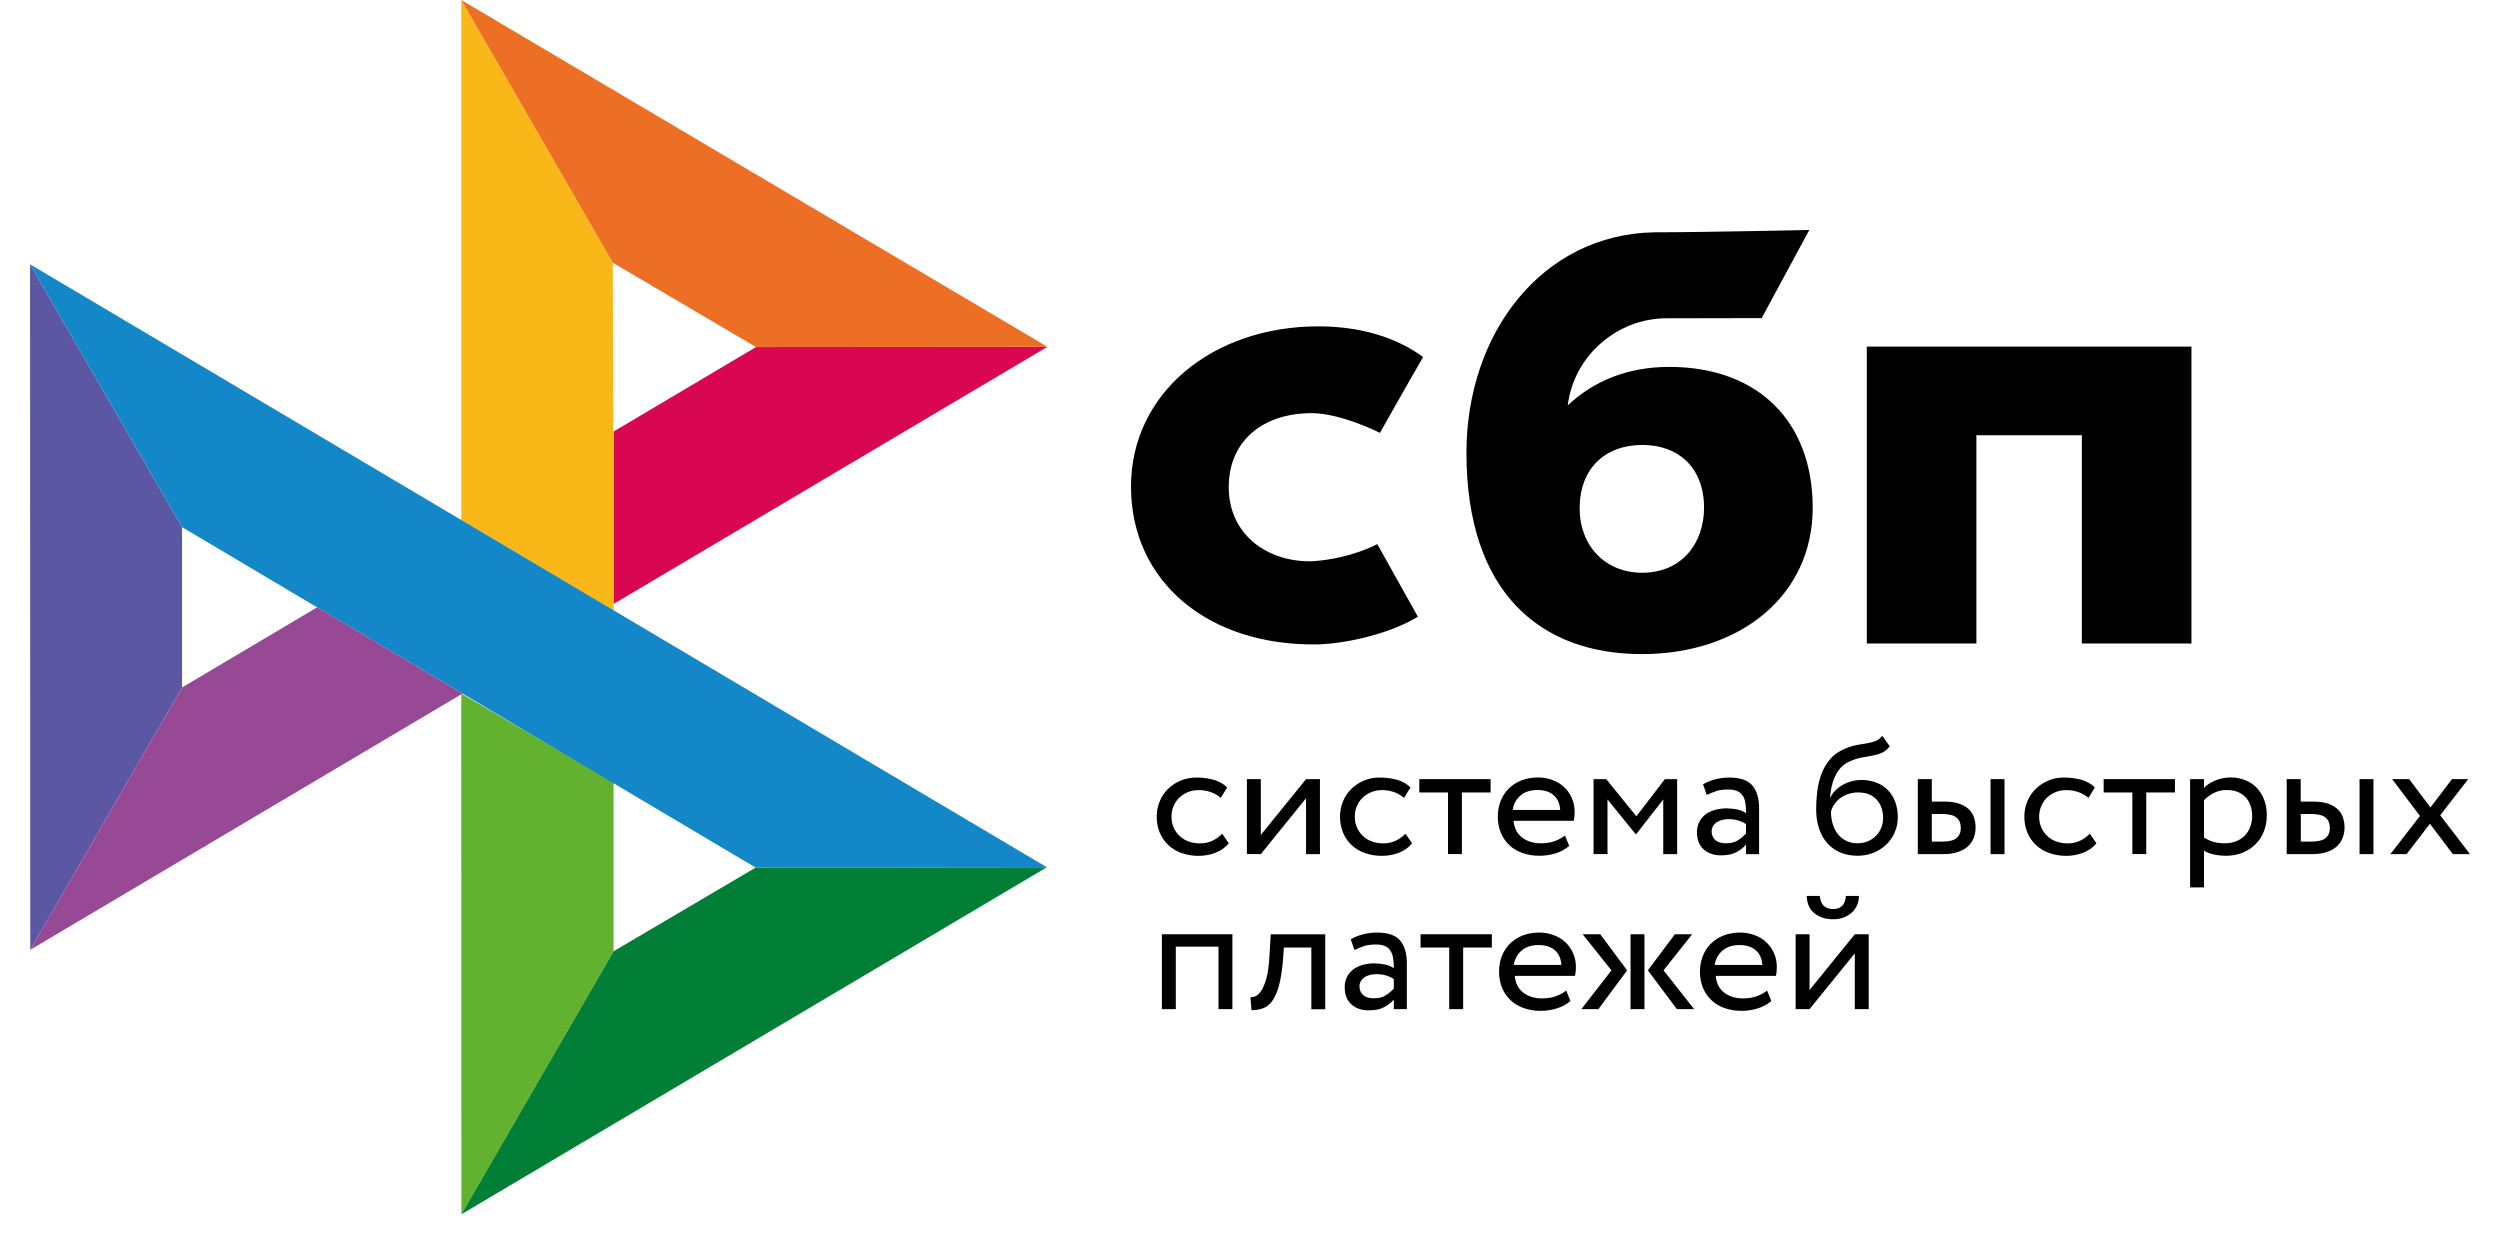 <svg width="50" height="25" viewBox="0 0 50 25" fill="none" xmlns="http://www.w3.org/2000/svg">
<g clip-path="url(#clip0_6776_32990)">
<path d="M43.829 6.932V12.87H41.637V8.705H39.528V12.87H37.336V6.932H43.829V6.932Z" fill="black"/>
<path fill-rule="evenodd" clip-rule="evenodd" d="M32.836 13.082C34.798 13.082 36.254 11.918 36.254 10.154C36.254 8.447 35.179 7.338 33.383 7.338C32.554 7.338 31.87 7.62 31.355 8.108C31.478 7.101 32.358 6.366 33.327 6.366C33.551 6.366 35.234 6.362 35.234 6.362L36.186 4.599C36.186 4.599 34.073 4.646 33.09 4.646C30.845 4.684 29.329 6.658 29.329 9.056C29.329 11.85 30.808 13.082 32.836 13.082L32.836 13.082ZM32.848 8.899C33.576 8.899 34.081 9.362 34.081 10.154C34.081 10.866 33.633 11.454 32.848 11.455C32.097 11.455 31.593 10.911 31.593 10.166C31.593 9.374 32.097 8.899 32.848 8.899Z" fill="black"/>
<path d="M27.546 10.882C27.546 10.882 27.028 11.171 26.255 11.225C25.367 11.251 24.575 10.708 24.575 9.743C24.575 8.802 25.274 8.263 26.233 8.263C26.821 8.263 27.599 8.657 27.599 8.657C27.599 8.657 28.168 7.646 28.463 7.141C27.923 6.745 27.204 6.527 26.367 6.527C24.256 6.527 22.62 7.859 22.62 9.731C22.62 11.627 24.157 12.928 26.367 12.888C26.985 12.866 27.837 12.656 28.357 12.334L27.546 10.882Z" fill="black"/>
<path d="M0.601 5.286L3.641 10.543V13.749L0.605 18.996L0.601 5.286Z" fill="#5B57A2"/>
<path d="M12.272 8.63L15.12 6.941L20.949 6.936L12.272 12.079V8.63Z" fill="#D90751"/>
<path d="M12.256 5.255L12.272 12.215L9.225 10.404V0L12.256 5.255Z" fill="#FAB718"/>
<path d="M20.949 6.936L15.12 6.941L12.256 5.255L9.225 0L20.949 6.936Z" fill="#ED6F26"/>
<path d="M12.272 19.025V15.649L9.225 13.872L9.227 24.286L12.272 19.025Z" fill="#63B22F"/>
<path d="M15.113 17.352L3.641 10.543L0.601 5.286L20.937 17.345L15.113 17.352Z" fill="#1487C9"/>
<path d="M9.227 24.286L12.272 19.025L15.113 17.352L20.937 17.345L9.227 24.286Z" fill="#017F36"/>
<path d="M0.605 18.996L9.25 13.872L6.344 12.146L3.641 13.749L0.605 18.996Z" fill="#984995"/>
<path d="M24.576 16.866C24.509 16.948 24.421 17.011 24.315 17.053C24.207 17.096 24.091 17.117 23.974 17.117C23.857 17.118 23.741 17.099 23.632 17.061C23.534 17.027 23.444 16.973 23.368 16.903C23.293 16.833 23.235 16.749 23.196 16.655C23.154 16.553 23.133 16.444 23.134 16.334C23.134 16.224 23.154 16.123 23.194 16.027C23.231 15.935 23.287 15.85 23.359 15.78C23.431 15.709 23.516 15.653 23.609 15.613C23.706 15.573 23.812 15.551 23.928 15.551C24.053 15.551 24.169 15.566 24.275 15.596C24.38 15.626 24.47 15.677 24.544 15.748L24.415 15.958C24.353 15.904 24.28 15.863 24.201 15.837C24.125 15.813 24.046 15.801 23.966 15.802C23.896 15.802 23.829 15.815 23.764 15.84C23.7 15.865 23.642 15.902 23.592 15.948C23.541 15.996 23.5 16.053 23.474 16.117C23.443 16.186 23.428 16.26 23.43 16.335C23.43 16.418 23.445 16.492 23.475 16.556C23.506 16.622 23.546 16.677 23.597 16.724C23.648 16.772 23.708 16.807 23.776 16.831C23.846 16.856 23.92 16.868 23.995 16.868C24.09 16.868 24.176 16.849 24.25 16.814C24.323 16.779 24.389 16.732 24.444 16.674L24.576 16.866ZM24.938 17.081V15.583H25.216V16.699L26.121 15.583H26.399V17.082H26.121V15.965L25.216 17.082L24.938 17.081ZM28.242 16.866C28.173 16.949 28.084 17.014 27.982 17.053C27.873 17.096 27.757 17.117 27.64 17.117C27.524 17.118 27.408 17.099 27.299 17.061C27.2 17.027 27.11 16.973 27.034 16.903C26.96 16.833 26.901 16.749 26.862 16.655C26.82 16.553 26.799 16.444 26.8 16.334C26.8 16.224 26.82 16.123 26.86 16.027C26.899 15.931 26.955 15.849 27.025 15.78C27.097 15.709 27.182 15.653 27.276 15.613C27.376 15.57 27.485 15.549 27.594 15.551C27.719 15.551 27.835 15.566 27.941 15.596C28.047 15.626 28.136 15.677 28.21 15.748L28.082 15.958C28.02 15.904 27.947 15.863 27.867 15.837C27.791 15.813 27.712 15.802 27.633 15.802C27.493 15.802 27.359 15.855 27.258 15.948C27.207 15.996 27.167 16.053 27.14 16.117C27.11 16.186 27.095 16.26 27.096 16.335C27.096 16.418 27.112 16.492 27.142 16.556C27.172 16.622 27.212 16.677 27.263 16.724C27.314 16.772 27.374 16.807 27.443 16.831C27.512 16.854 27.584 16.868 27.661 16.868C27.756 16.868 27.841 16.849 27.916 16.814C27.989 16.779 28.055 16.732 28.11 16.674L28.242 16.866ZM28.384 15.583H29.812V15.849H29.238V17.081H28.96V15.849H28.386V15.583H28.384Z" fill="black"/>
<path fill-rule="evenodd" clip-rule="evenodd" d="M31.111 17.067C31.217 17.035 31.306 16.985 31.384 16.918L31.299 16.709C31.248 16.753 31.18 16.79 31.097 16.821C31.014 16.851 30.921 16.866 30.819 16.866C30.666 16.866 30.539 16.827 30.439 16.748C30.338 16.669 30.284 16.558 30.271 16.416H31.475C31.488 16.357 31.494 16.297 31.493 16.236C31.494 16.14 31.474 16.045 31.435 15.957C31.399 15.875 31.346 15.801 31.28 15.739C31.213 15.678 31.134 15.631 31.048 15.6C30.957 15.566 30.861 15.549 30.764 15.549C30.634 15.549 30.52 15.571 30.419 15.611C30.324 15.65 30.239 15.707 30.168 15.778C30.098 15.849 30.045 15.934 30.011 16.026C29.974 16.124 29.955 16.228 29.956 16.332C29.956 16.45 29.977 16.558 30.016 16.654C30.054 16.747 30.111 16.831 30.185 16.901C30.257 16.97 30.345 17.023 30.449 17.06C30.561 17.098 30.678 17.117 30.796 17.115C30.903 17.115 31.009 17.098 31.111 17.067ZM30.407 15.913C30.493 15.837 30.608 15.8 30.752 15.8C30.887 15.8 30.997 15.836 31.076 15.906C31.155 15.977 31.197 16.075 31.204 16.199H30.254C30.267 16.089 30.322 15.987 30.407 15.913Z" fill="black"/>
<path d="M31.871 15.583H32.125L32.727 16.326L33.297 15.583H33.543V17.082H33.265V15.989L32.723 16.684H32.713L32.15 15.989V17.081H31.871V15.583Z" fill="black"/>
<path fill-rule="evenodd" clip-rule="evenodd" d="M34.3 15.588C34.216 15.609 34.135 15.643 34.061 15.687L34.135 15.899C34.198 15.869 34.261 15.844 34.325 15.822C34.388 15.8 34.469 15.79 34.566 15.79C34.643 15.79 34.705 15.802 34.753 15.825C34.8 15.847 34.835 15.881 34.86 15.921C34.885 15.962 34.901 16.012 34.909 16.071C34.918 16.13 34.922 16.194 34.922 16.263C34.865 16.225 34.8 16.199 34.731 16.187C34.665 16.175 34.598 16.168 34.531 16.167C34.448 16.167 34.371 16.179 34.297 16.199C34.223 16.219 34.159 16.25 34.108 16.29C34.056 16.331 34.014 16.382 33.985 16.44C33.954 16.504 33.938 16.573 33.939 16.644C33.939 16.79 33.983 16.905 34.071 16.986C34.159 17.066 34.276 17.107 34.42 17.107C34.55 17.107 34.654 17.085 34.733 17.041C34.812 16.997 34.876 16.947 34.921 16.889V17.083H35.182V16.164C35.182 15.968 35.138 15.817 35.048 15.71C34.96 15.605 34.803 15.551 34.582 15.551C34.483 15.551 34.39 15.564 34.3 15.588ZM34.765 16.802C34.702 16.846 34.619 16.866 34.517 16.866C34.427 16.866 34.357 16.844 34.307 16.802C34.258 16.758 34.233 16.701 34.233 16.63C34.233 16.588 34.242 16.553 34.262 16.521C34.281 16.488 34.307 16.463 34.337 16.443C34.37 16.422 34.407 16.407 34.445 16.398C34.485 16.388 34.526 16.383 34.568 16.383C34.705 16.383 34.823 16.415 34.92 16.482V16.672C34.874 16.721 34.822 16.765 34.765 16.802ZM37.638 15.056C37.694 15.03 37.746 14.988 37.796 14.926L37.645 14.716C37.606 14.766 37.562 14.801 37.513 14.82C37.46 14.84 37.406 14.854 37.351 14.864L37.298 14.873C37.252 14.88 37.203 14.889 37.15 14.898C37.065 14.913 36.983 14.938 36.904 14.972C36.779 15.024 36.678 15.094 36.602 15.184C36.527 15.273 36.467 15.374 36.427 15.485C36.386 15.598 36.358 15.715 36.344 15.834C36.33 15.955 36.323 16.071 36.323 16.182C36.323 16.326 36.342 16.455 36.381 16.571C36.42 16.688 36.474 16.785 36.546 16.864C36.618 16.945 36.705 17.006 36.807 17.05C36.909 17.093 37.023 17.115 37.152 17.115C37.27 17.115 37.379 17.093 37.477 17.053C37.572 17.014 37.658 16.957 37.731 16.886C37.801 16.817 37.858 16.735 37.896 16.642C37.937 16.548 37.957 16.447 37.956 16.346C37.956 16.233 37.939 16.13 37.905 16.039C37.874 15.952 37.825 15.873 37.761 15.805C37.696 15.739 37.618 15.687 37.53 15.653C37.434 15.617 37.331 15.598 37.227 15.6C37.16 15.6 37.096 15.608 37.032 15.625C36.971 15.642 36.911 15.666 36.856 15.697C36.802 15.727 36.753 15.764 36.71 15.807C36.668 15.849 36.633 15.896 36.608 15.95H36.601C36.606 15.879 36.616 15.808 36.631 15.738C36.647 15.665 36.669 15.596 36.7 15.531C36.729 15.465 36.768 15.406 36.816 15.352C36.867 15.298 36.929 15.255 36.999 15.226C37.075 15.191 37.156 15.165 37.24 15.15L37.295 15.14C37.35 15.131 37.403 15.121 37.453 15.111C37.52 15.098 37.581 15.081 37.638 15.056ZM36.659 16.495C36.632 16.41 36.619 16.322 36.62 16.233C36.632 16.182 36.654 16.133 36.684 16.09C36.715 16.044 36.753 16.002 36.798 15.968C36.901 15.89 37.029 15.848 37.16 15.849C37.324 15.849 37.447 15.898 37.534 15.994C37.62 16.091 37.662 16.212 37.662 16.359C37.662 16.432 37.648 16.497 37.624 16.558C37.6 16.618 37.564 16.672 37.518 16.718C37.472 16.764 37.417 16.801 37.356 16.826C37.293 16.852 37.224 16.866 37.147 16.866C37.069 16.866 36.999 16.851 36.934 16.82C36.869 16.791 36.812 16.748 36.766 16.694C36.719 16.635 36.682 16.567 36.659 16.495H36.659ZM40.09 15.583H39.811V17.082H40.09V15.583ZM38.357 15.583H38.636V16.032H38.893C39.014 16.032 39.112 16.048 39.192 16.076C39.271 16.105 39.334 16.144 39.382 16.191C39.429 16.238 39.463 16.294 39.482 16.356C39.502 16.418 39.512 16.482 39.512 16.549C39.512 16.617 39.502 16.681 39.479 16.745C39.458 16.809 39.421 16.864 39.371 16.915C39.322 16.965 39.255 17.006 39.17 17.036C39.086 17.066 38.984 17.083 38.861 17.083H38.356V15.583H38.357ZM38.636 16.283V16.832H38.838C38.977 16.832 39.076 16.809 39.132 16.761C39.188 16.714 39.216 16.647 39.216 16.558C39.216 16.467 39.187 16.398 39.13 16.351C39.072 16.303 38.975 16.28 38.842 16.28H38.636V16.283Z" fill="black"/>
<path d="M41.929 16.866C41.862 16.948 41.774 17.011 41.668 17.053C41.56 17.096 41.444 17.117 41.327 17.117C41.211 17.118 41.095 17.099 40.985 17.061C40.887 17.027 40.797 16.973 40.721 16.903C40.647 16.833 40.588 16.749 40.549 16.655C40.507 16.553 40.486 16.444 40.487 16.334C40.487 16.224 40.507 16.123 40.547 16.027C40.584 15.935 40.64 15.85 40.712 15.78C40.783 15.709 40.867 15.655 40.963 15.613C41.063 15.57 41.172 15.549 41.281 15.551C41.406 15.551 41.522 15.566 41.628 15.596C41.733 15.626 41.823 15.677 41.897 15.748L41.769 15.958C41.707 15.904 41.633 15.863 41.554 15.837C41.478 15.813 41.399 15.801 41.32 15.802C41.249 15.802 41.183 15.815 41.117 15.84C41.053 15.865 40.995 15.902 40.945 15.948C40.894 15.996 40.854 16.053 40.827 16.117C40.797 16.186 40.782 16.26 40.783 16.335C40.783 16.418 40.799 16.492 40.829 16.556C40.859 16.622 40.899 16.677 40.95 16.724C41.001 16.772 41.061 16.807 41.13 16.831C41.199 16.854 41.271 16.868 41.348 16.868C41.436 16.869 41.524 16.85 41.603 16.814C41.676 16.779 41.742 16.732 41.797 16.674L41.929 16.866ZM42.071 15.583H43.499V15.849H42.925V17.081H42.647V15.849H42.073V15.583H42.071Z" fill="black"/>
<path fill-rule="evenodd" clip-rule="evenodd" d="M44.08 15.583H43.802V17.748H44.08V17.013C44.136 17.048 44.203 17.073 44.28 17.09C44.358 17.107 44.439 17.115 44.522 17.115C44.645 17.115 44.756 17.093 44.856 17.053C44.952 17.013 45.039 16.956 45.113 16.883C45.186 16.81 45.242 16.722 45.278 16.627C45.317 16.528 45.336 16.421 45.336 16.309C45.336 16.197 45.319 16.095 45.285 16.002C45.254 15.914 45.205 15.833 45.141 15.763C45.078 15.695 45.001 15.642 44.914 15.607C44.819 15.567 44.716 15.547 44.613 15.549C44.504 15.549 44.402 15.569 44.305 15.61C44.208 15.65 44.133 15.699 44.08 15.76V15.583ZM44.273 15.861C44.353 15.82 44.439 15.8 44.532 15.8C44.613 15.8 44.685 15.812 44.751 15.837C44.814 15.863 44.867 15.898 44.911 15.945C44.955 15.992 44.988 16.046 45.009 16.11C45.032 16.174 45.043 16.243 45.043 16.319C45.043 16.4 45.029 16.472 45.004 16.539C44.981 16.603 44.944 16.662 44.897 16.711C44.849 16.76 44.79 16.799 44.726 16.824C44.654 16.853 44.577 16.867 44.499 16.866C44.423 16.866 44.353 16.858 44.286 16.841C44.212 16.822 44.143 16.791 44.08 16.75V16.007C44.129 15.95 44.194 15.901 44.273 15.861ZM47.469 15.583H47.191V17.082H47.469V15.583ZM45.736 15.583H46.014V16.032H46.271C46.392 16.032 46.491 16.048 46.57 16.076C46.65 16.105 46.713 16.144 46.76 16.191C46.808 16.238 46.841 16.294 46.861 16.356C46.88 16.418 46.891 16.482 46.891 16.549C46.891 16.617 46.88 16.681 46.857 16.745C46.836 16.809 46.799 16.864 46.75 16.915C46.701 16.965 46.634 17.006 46.549 17.036C46.465 17.066 46.363 17.083 46.239 17.083H45.734V15.583H45.736ZM46.016 16.283V16.832H46.218C46.357 16.832 46.456 16.809 46.512 16.761C46.569 16.714 46.597 16.647 46.597 16.558C46.597 16.467 46.567 16.398 46.511 16.351C46.453 16.303 46.356 16.28 46.222 16.28H46.016V16.283Z" fill="black"/>
<path d="M48.804 16.305L49.399 17.082H49.057L48.598 16.475L48.132 17.082H47.808L48.399 16.319L47.843 15.583H48.184L48.609 16.149L49.039 15.583H49.364L48.804 16.305ZM24.37 18.934H23.516V20.183H23.238V18.685H24.648V20.183H24.37L24.37 18.934ZM26.227 18.951H25.677L25.66 19.203C25.64 19.417 25.614 19.589 25.577 19.72C25.54 19.852 25.494 19.953 25.442 20.023C25.389 20.094 25.327 20.143 25.257 20.167C25.184 20.192 25.107 20.205 25.03 20.204L25.009 19.944C25.044 19.945 25.08 19.938 25.112 19.922C25.151 19.906 25.19 19.869 25.227 19.813C25.264 19.756 25.297 19.675 25.327 19.57C25.357 19.464 25.377 19.326 25.387 19.153L25.415 18.686H26.505V20.185H26.227V18.951Z" fill="black"/>
<path fill-rule="evenodd" clip-rule="evenodd" d="M27.255 18.688C27.165 18.712 27.084 18.745 27.015 18.787L27.089 19C27.153 18.969 27.216 18.944 27.279 18.922C27.343 18.9 27.423 18.89 27.52 18.89C27.598 18.89 27.659 18.902 27.707 18.925C27.755 18.948 27.79 18.981 27.814 19.022C27.839 19.062 27.855 19.113 27.863 19.171C27.872 19.23 27.876 19.294 27.876 19.363C27.819 19.325 27.754 19.299 27.686 19.288C27.619 19.275 27.552 19.268 27.485 19.267C27.402 19.267 27.325 19.279 27.251 19.299C27.177 19.32 27.114 19.35 27.063 19.39C27.01 19.431 26.968 19.482 26.939 19.54C26.908 19.604 26.893 19.674 26.894 19.744C26.894 19.89 26.938 20.005 27.026 20.086C27.113 20.167 27.23 20.207 27.374 20.207C27.505 20.207 27.608 20.185 27.688 20.141C27.767 20.098 27.83 20.047 27.876 19.99V20.183H28.137V19.264C28.137 19.069 28.092 18.917 28.003 18.811C27.915 18.705 27.758 18.651 27.536 18.651C27.441 18.651 27.346 18.664 27.255 18.688ZM27.721 19.902C27.658 19.946 27.575 19.966 27.473 19.966C27.381 19.966 27.313 19.945 27.264 19.902C27.214 19.858 27.19 19.801 27.19 19.73C27.19 19.688 27.198 19.653 27.218 19.621C27.237 19.589 27.264 19.564 27.294 19.544C27.323 19.523 27.36 19.508 27.401 19.498C27.441 19.488 27.483 19.483 27.524 19.483C27.661 19.483 27.779 19.515 27.876 19.582V19.772C27.83 19.822 27.778 19.866 27.721 19.902Z" fill="black"/>
<path d="M28.409 18.685H29.837V18.951H29.263V20.183H28.984V18.951H28.411V18.685H28.409Z" fill="black"/>
<path fill-rule="evenodd" clip-rule="evenodd" d="M31.136 20.168C31.241 20.136 31.331 20.087 31.408 20.02L31.324 19.811C31.273 19.855 31.204 19.892 31.122 19.923C31.039 19.953 30.946 19.968 30.843 19.968C30.69 19.968 30.564 19.929 30.463 19.85C30.363 19.771 30.308 19.66 30.296 19.518H31.5C31.512 19.466 31.518 19.407 31.518 19.338C31.518 19.236 31.498 19.143 31.459 19.059C31.423 18.977 31.371 18.903 31.305 18.842C31.238 18.78 31.159 18.733 31.072 18.702C30.982 18.668 30.886 18.651 30.789 18.651C30.659 18.651 30.544 18.673 30.444 18.713C30.349 18.752 30.263 18.809 30.192 18.88C30.123 18.951 30.069 19.036 30.035 19.128C29.998 19.226 29.98 19.33 29.981 19.434C29.981 19.552 30.002 19.66 30.041 19.756C30.08 19.852 30.137 19.934 30.21 20.003C30.282 20.072 30.37 20.125 30.474 20.162C30.585 20.2 30.703 20.219 30.82 20.217C30.924 20.217 31.03 20.2 31.136 20.168ZM30.43 19.013C30.516 18.938 30.631 18.901 30.775 18.901C30.912 18.901 31.02 18.938 31.099 19.006C31.178 19.077 31.22 19.175 31.227 19.299H30.277C30.29 19.189 30.345 19.087 30.43 19.013ZM31.653 18.685H32.005L32.542 19.407L31.968 20.183H31.627L32.229 19.407L31.653 18.685ZM32.611 18.685H32.889V20.183H32.611V18.685ZM33.883 20.183L33.271 19.407L33.843 18.685H33.498L32.957 19.407L33.538 20.183H33.883ZM35.154 20.168C35.26 20.136 35.349 20.087 35.427 20.02L35.342 19.811C35.291 19.855 35.223 19.892 35.14 19.923C35.057 19.953 34.964 19.968 34.862 19.968C34.709 19.968 34.582 19.929 34.481 19.85C34.381 19.771 34.327 19.66 34.314 19.518H35.518C35.531 19.466 35.536 19.407 35.536 19.338C35.536 19.236 35.517 19.143 35.478 19.059C35.442 18.977 35.389 18.903 35.323 18.842C35.256 18.78 35.177 18.733 35.091 18.702C35 18.668 34.904 18.651 34.807 18.651C34.677 18.651 34.562 18.673 34.462 18.713C34.367 18.752 34.282 18.809 34.211 18.88C34.141 18.951 34.088 19.035 34.054 19.128C34.017 19.226 33.998 19.33 33.999 19.434C33.999 19.552 34.02 19.66 34.059 19.756C34.098 19.852 34.156 19.934 34.228 20.003C34.3 20.072 34.388 20.125 34.492 20.162C34.603 20.2 34.721 20.219 34.839 20.217C34.946 20.217 35.052 20.2 35.154 20.168ZM34.448 19.013C34.535 18.938 34.649 18.901 34.793 18.901C34.929 18.901 35.038 18.938 35.117 19.006C35.196 19.077 35.239 19.175 35.246 19.299H34.295C34.309 19.189 34.363 19.087 34.448 19.013ZM36.664 18.181C36.501 18.181 36.411 18.094 36.397 17.919H36.135C36.135 17.986 36.147 18.047 36.17 18.104C36.193 18.161 36.226 18.21 36.27 18.25C36.314 18.291 36.37 18.323 36.435 18.348C36.501 18.373 36.576 18.385 36.663 18.385C36.735 18.386 36.808 18.374 36.876 18.348C36.939 18.325 36.992 18.291 37.038 18.25C37.082 18.209 37.118 18.159 37.141 18.104C37.166 18.047 37.178 17.986 37.178 17.919H36.918C36.905 18.094 36.819 18.181 36.664 18.181ZM35.913 18.685V20.183H36.191L37.096 19.067V20.183H37.374V18.685H37.096L36.191 19.801V18.685H35.913Z" fill="black"/>
</g>
<defs>
<clipPath id="clip0_6776_32990">
<rect width="50" height="24.286" fill="white"/>
</clipPath>
</defs>
</svg>
